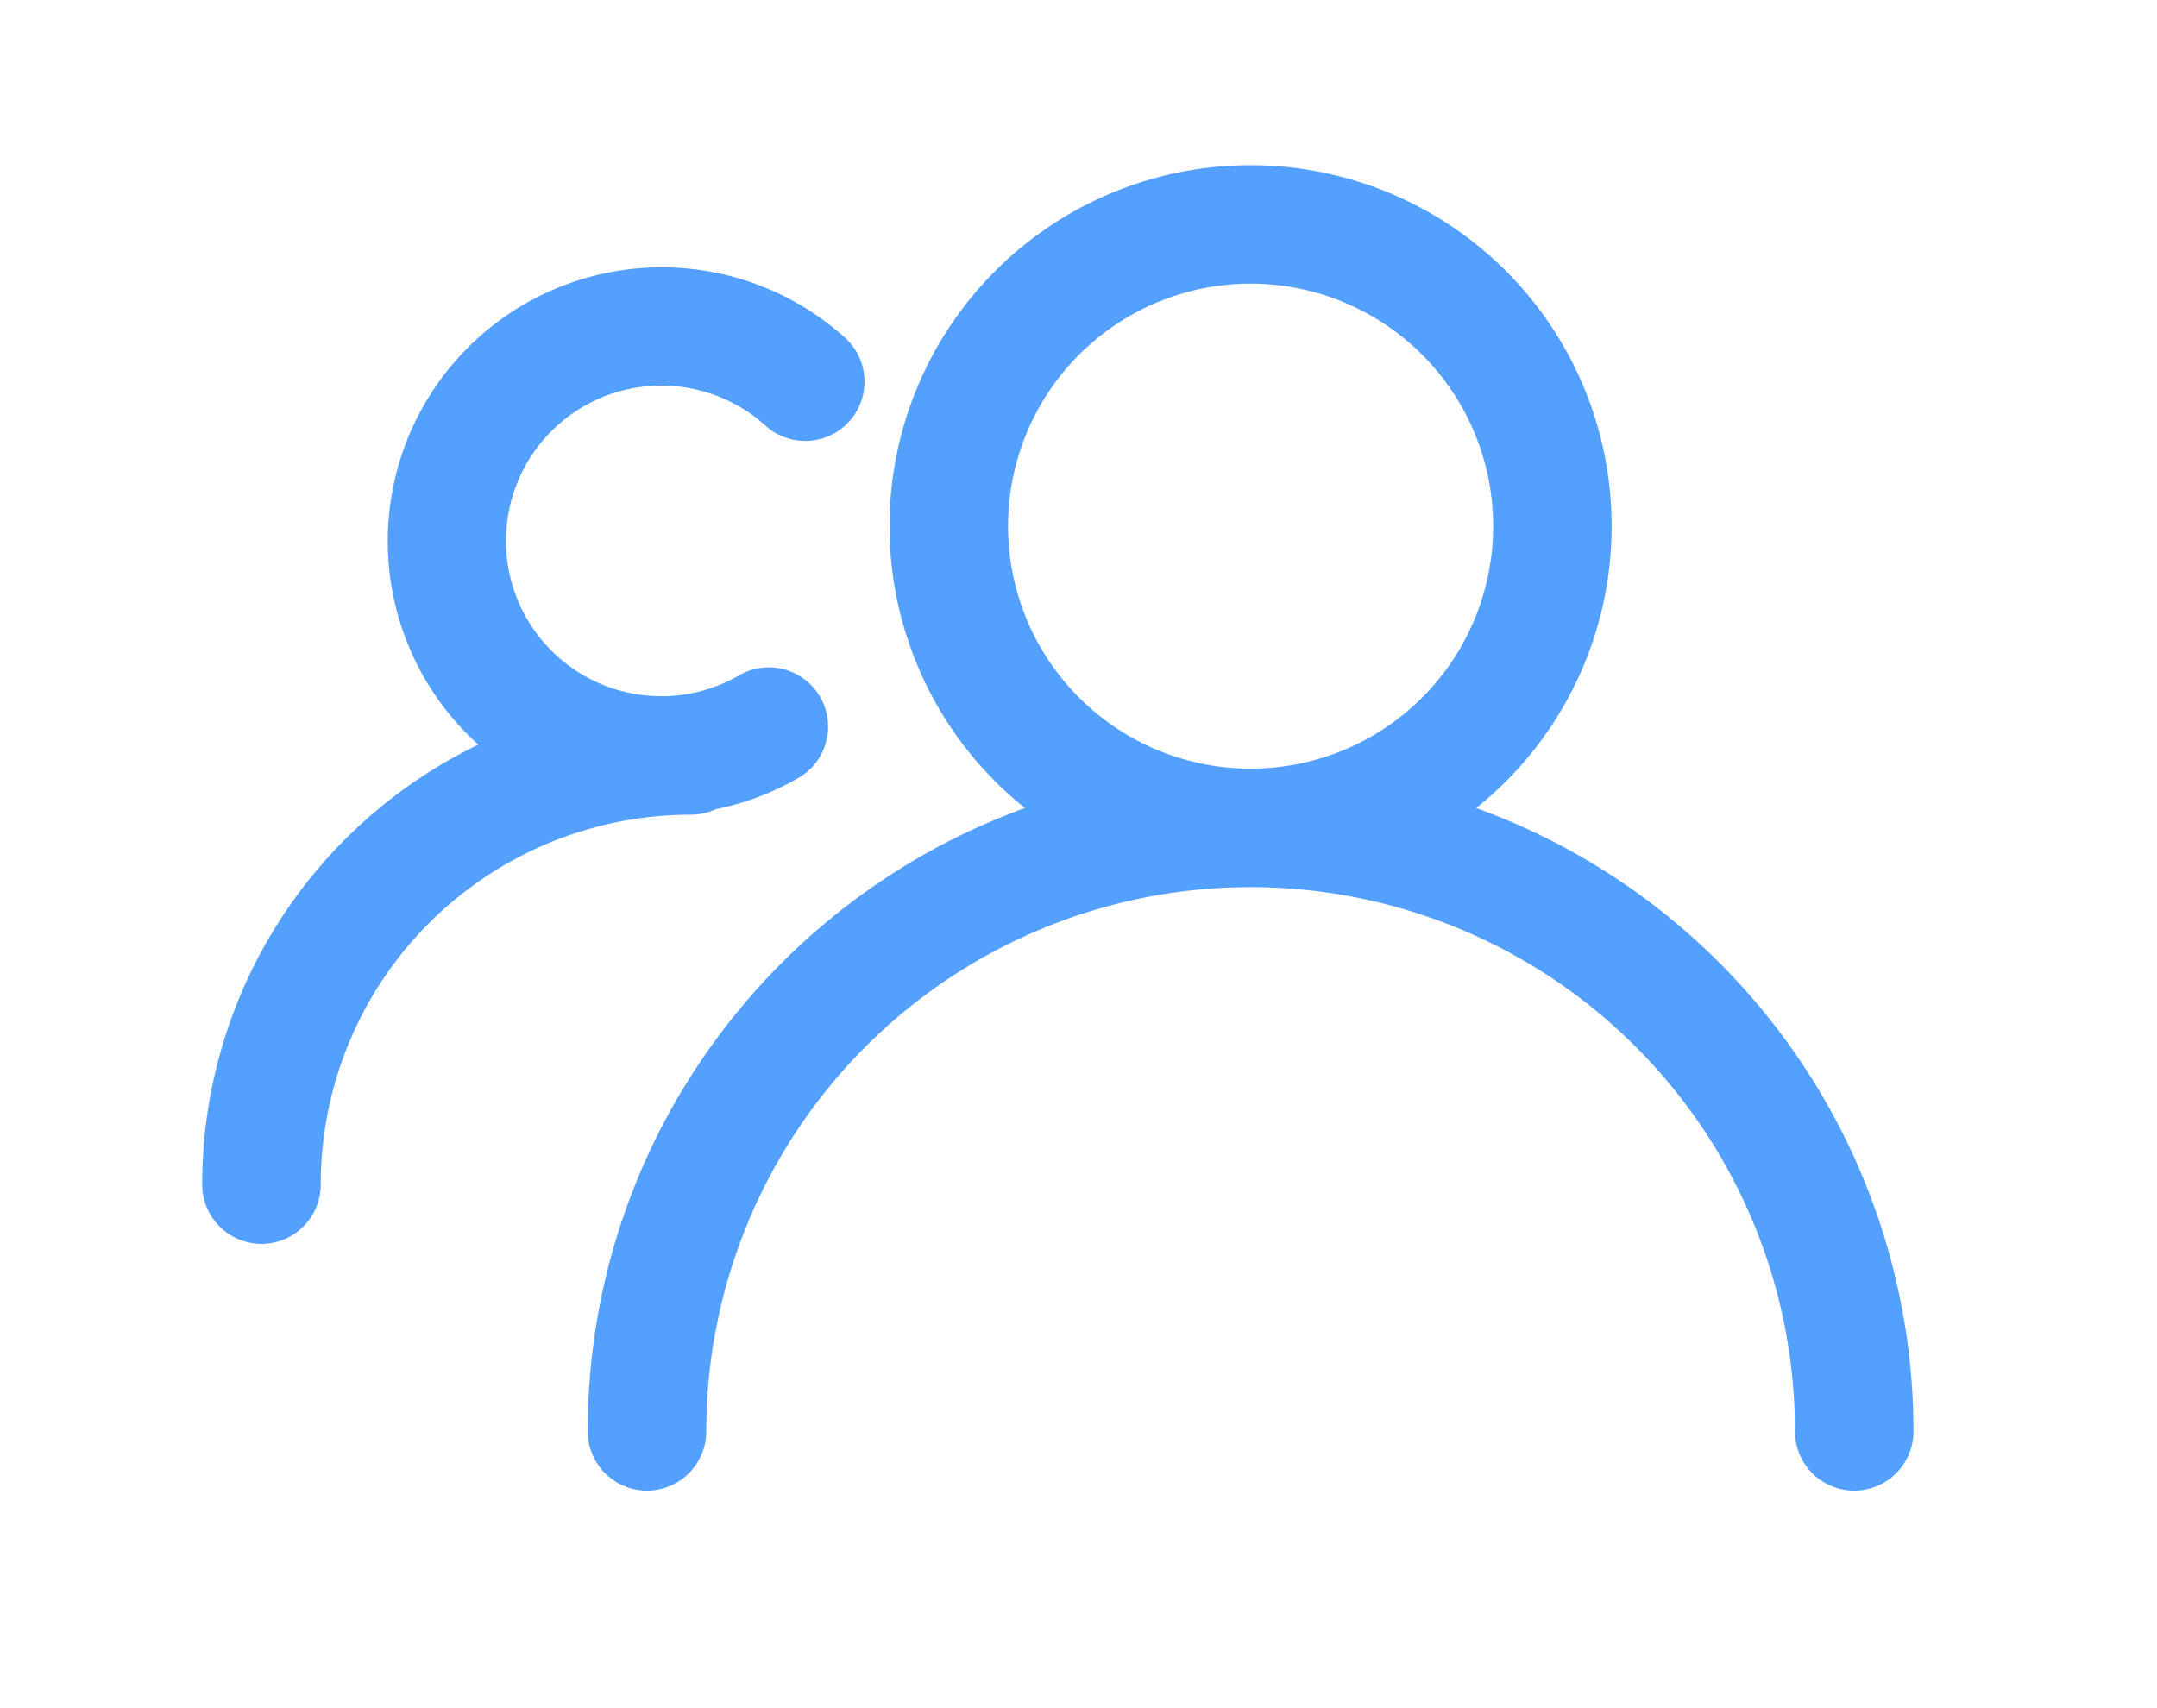 <?xml version="1.0" standalone="no"?><!DOCTYPE svg PUBLIC "-//W3C//DTD SVG 1.1//EN" "http://www.w3.org/Graphics/SVG/1.1/DTD/svg11.dtd"><svg t="1595518286520" class="icon" viewBox="0 0 1293 1024" version="1.1" xmlns="http://www.w3.org/2000/svg" p-id="2175" xmlns:xlink="http://www.w3.org/1999/xlink" width="252.539" height="200"><defs><style type="text/css"></style></defs><path d="M884.893 484.467a397.539 397.539 0 0 1 262.14 373.737 35.526 35.526 0 1 1-71.053 1e-8 326.309 326.309 0 1 0-652.618 0 35.526 35.526 0 1 1-71.053 0c0-171.947 109.243-318.405 262.095-373.737a216.444 216.444 0 1 1 270.488 0z m-135.222-23.625a145.391 145.391 0 1 0 0-290.783 145.391 145.391 0 0 0 0 290.783z" p-id="2176" fill="#54a0ff"></path><path d="M428.824 485.266a35.393 35.393 0 0 1-14.788 3.197A221.773 221.773 0 0 0 192.263 710.237a35.526 35.526 0 1 1-71.053 0 292.87 292.87 0 0 1 165.508-263.783 164.176 164.176 0 1 1 219.819-243.977 35.526 35.526 0 1 1-47.694 52.712 93.123 93.123 0 1 0-16.431 150.099 35.526 35.526 0 1 1 35.127 61.727 163.243 163.243 0 0 1-48.715 18.207z" p-id="2177" fill="#54a0ff"></path></svg>